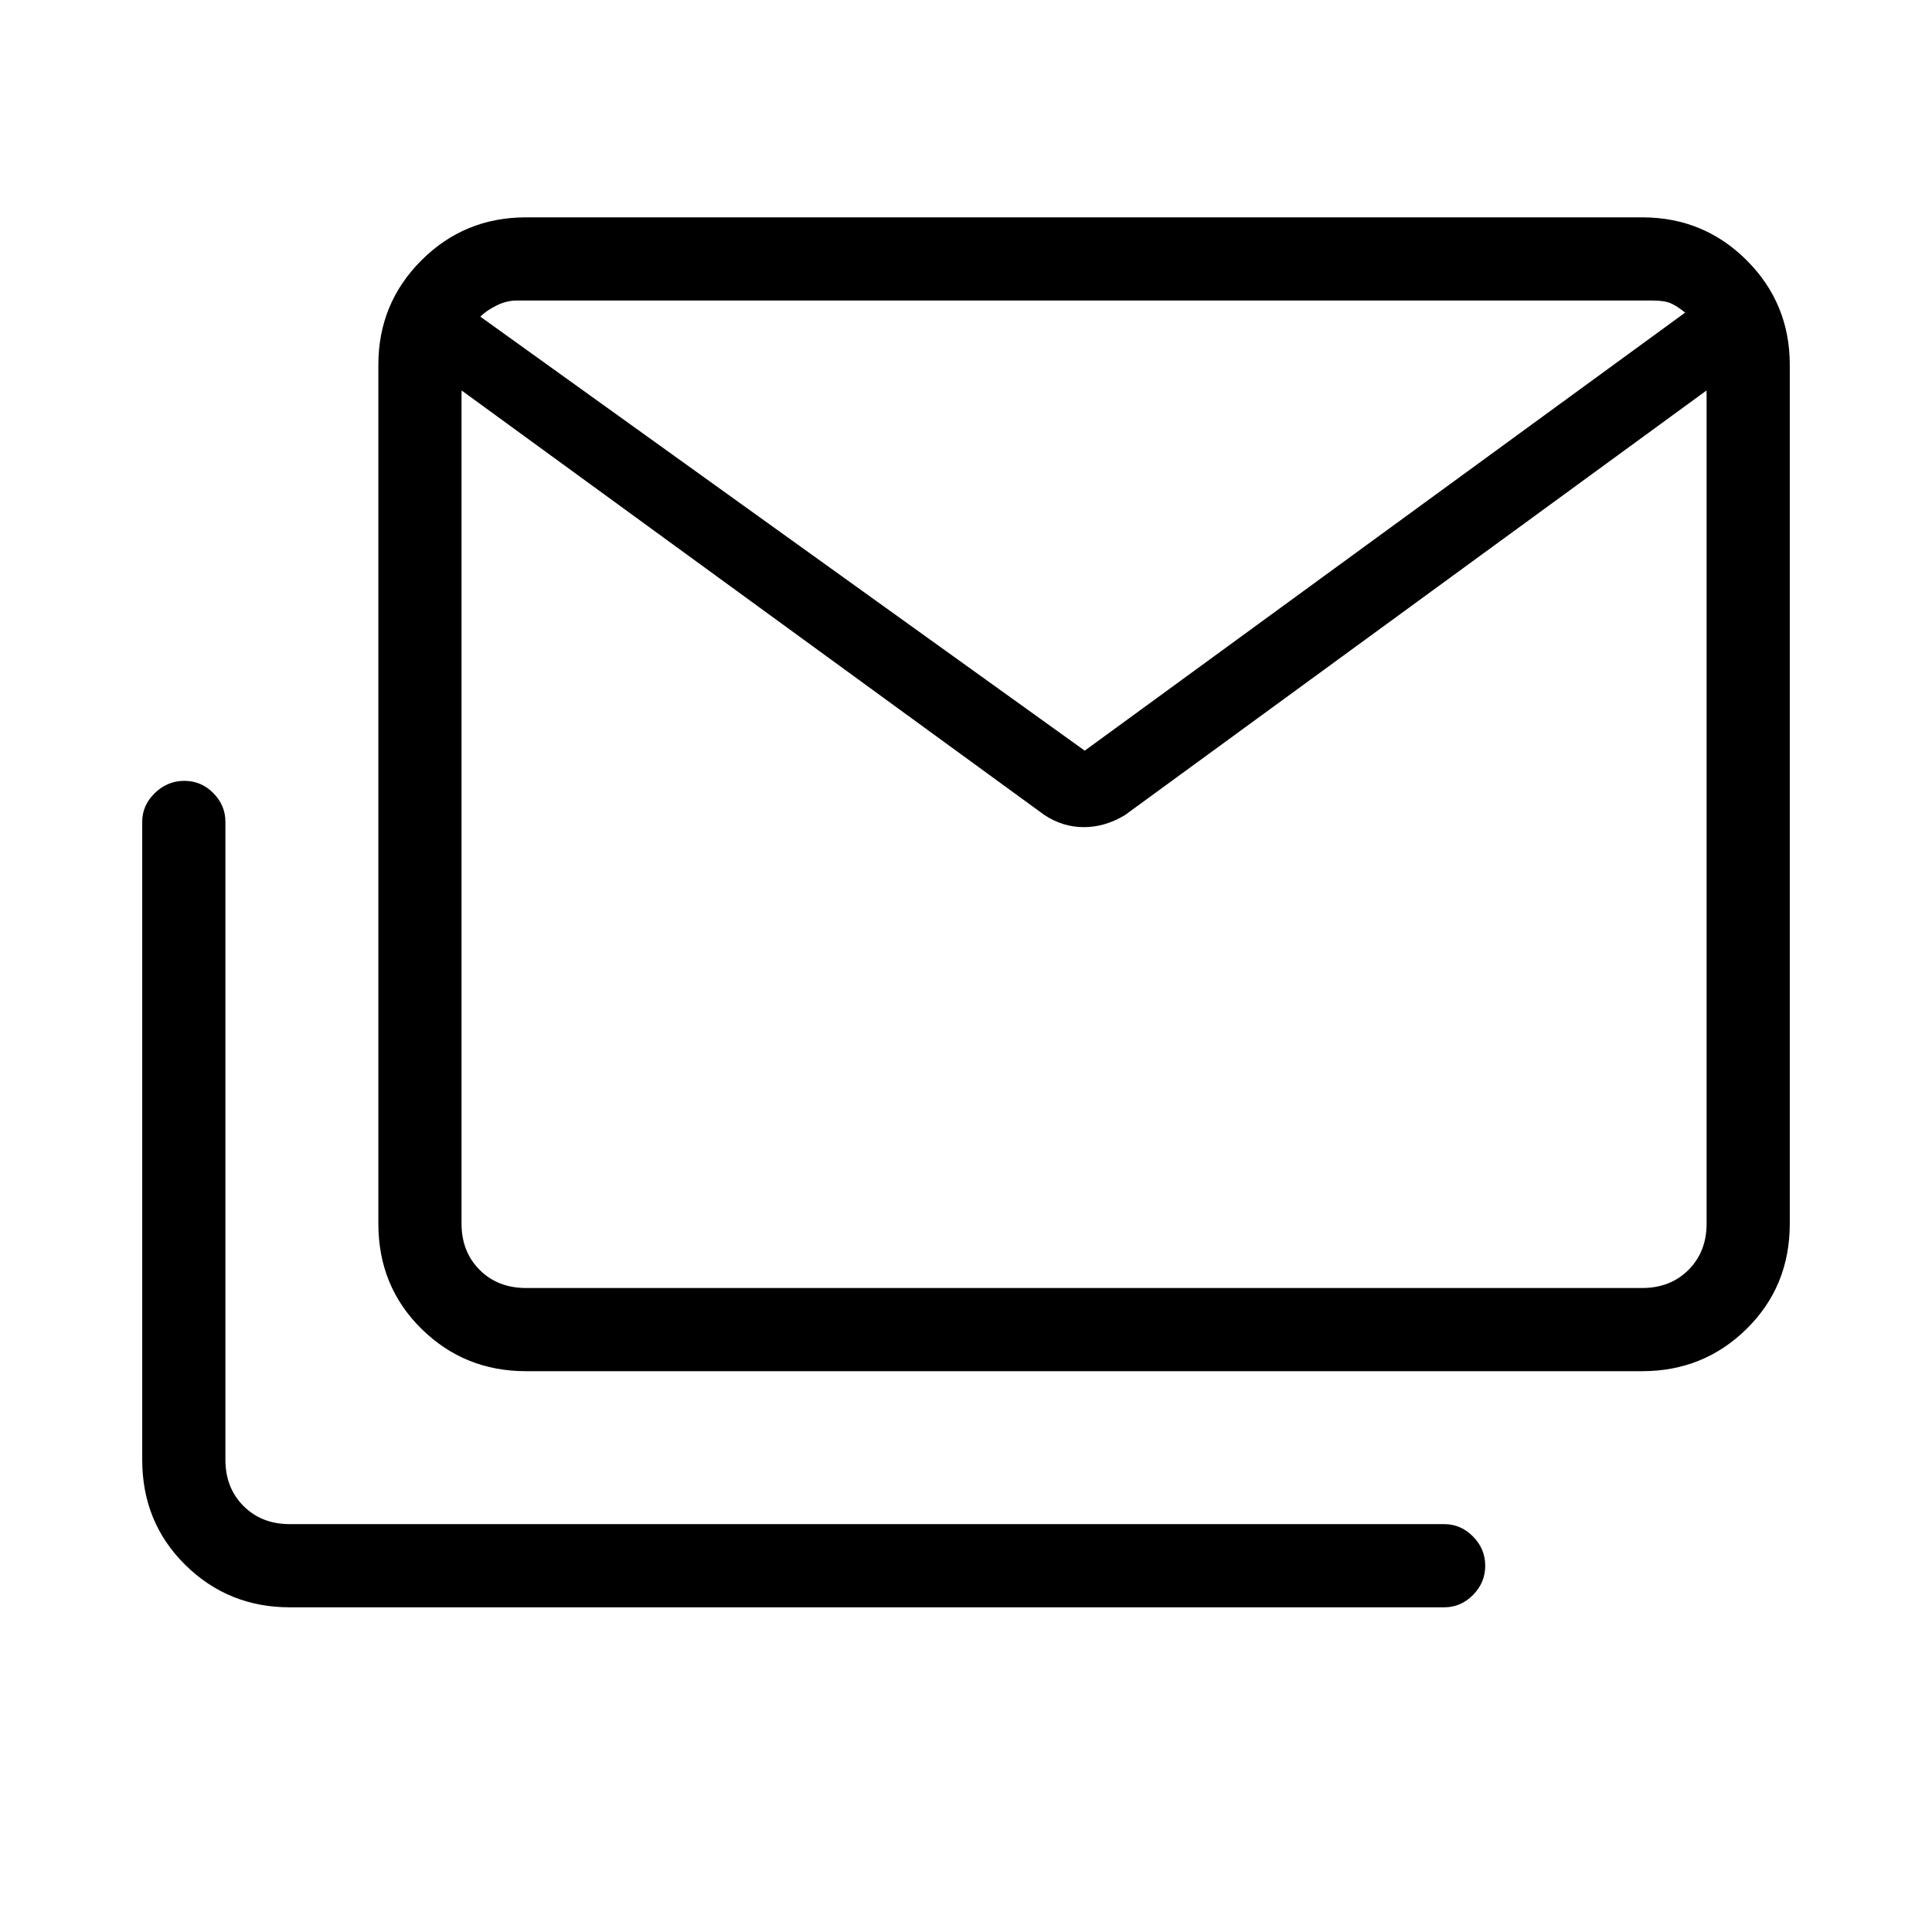 <svg xmlns="http://www.w3.org/2000/svg" height="40" viewBox="0 -960 960 960" width="40"><path d="M261.333-278.667q-30.575 0-51.954-21.091Q188-320.85 188-351.999v-426.667q0-30.575 21.379-51.954t51.954-21.379H816q30.575 0 51.954 21.379t21.379 51.954v426.667q0 31.149-21.379 52.241-21.379 21.091-51.954 21.091H261.333ZM519-554.999 229.333-766v414.001q0 14 9 23t23 9H816q14 0 23-9t9-23V-766L559-554.999q-9.913 6-20.419 6t-19.581-6Zm20-32 298.333-217.667q-3.666-3-6.833-4.5-3.167-1.5-9.167-1.5H256.666q-5 0-10 2.5t-8 5.5L539-586.999ZM144-161.334q-30.575 0-51.954-21.091-21.379-21.092-21.379-52.242v-317q0-8.167 6.251-14.25 6.252-6.084 14.667-6.084T106-565.917q6 6.083 6 14.25v317q0 14 9 23t23 9h573.667q8.167 0 14.25 6.129T738-181.994q0 8.415-6.083 14.538-6.083 6.122-14.25 6.122H144Zm704-602.333q0-9.021-3.5-22-3.5-12.978-6.5-18.999-3-3-6.833-4.5-3.834-1.5-9.834-1.5H256.666q-5 0-10.667 2.5-5.666 2.5-8.666 5.5-3 6.021-5.5 18.499-2.5 12.479-2.5 20.5v-46.999H848v46.999Z"/></svg>